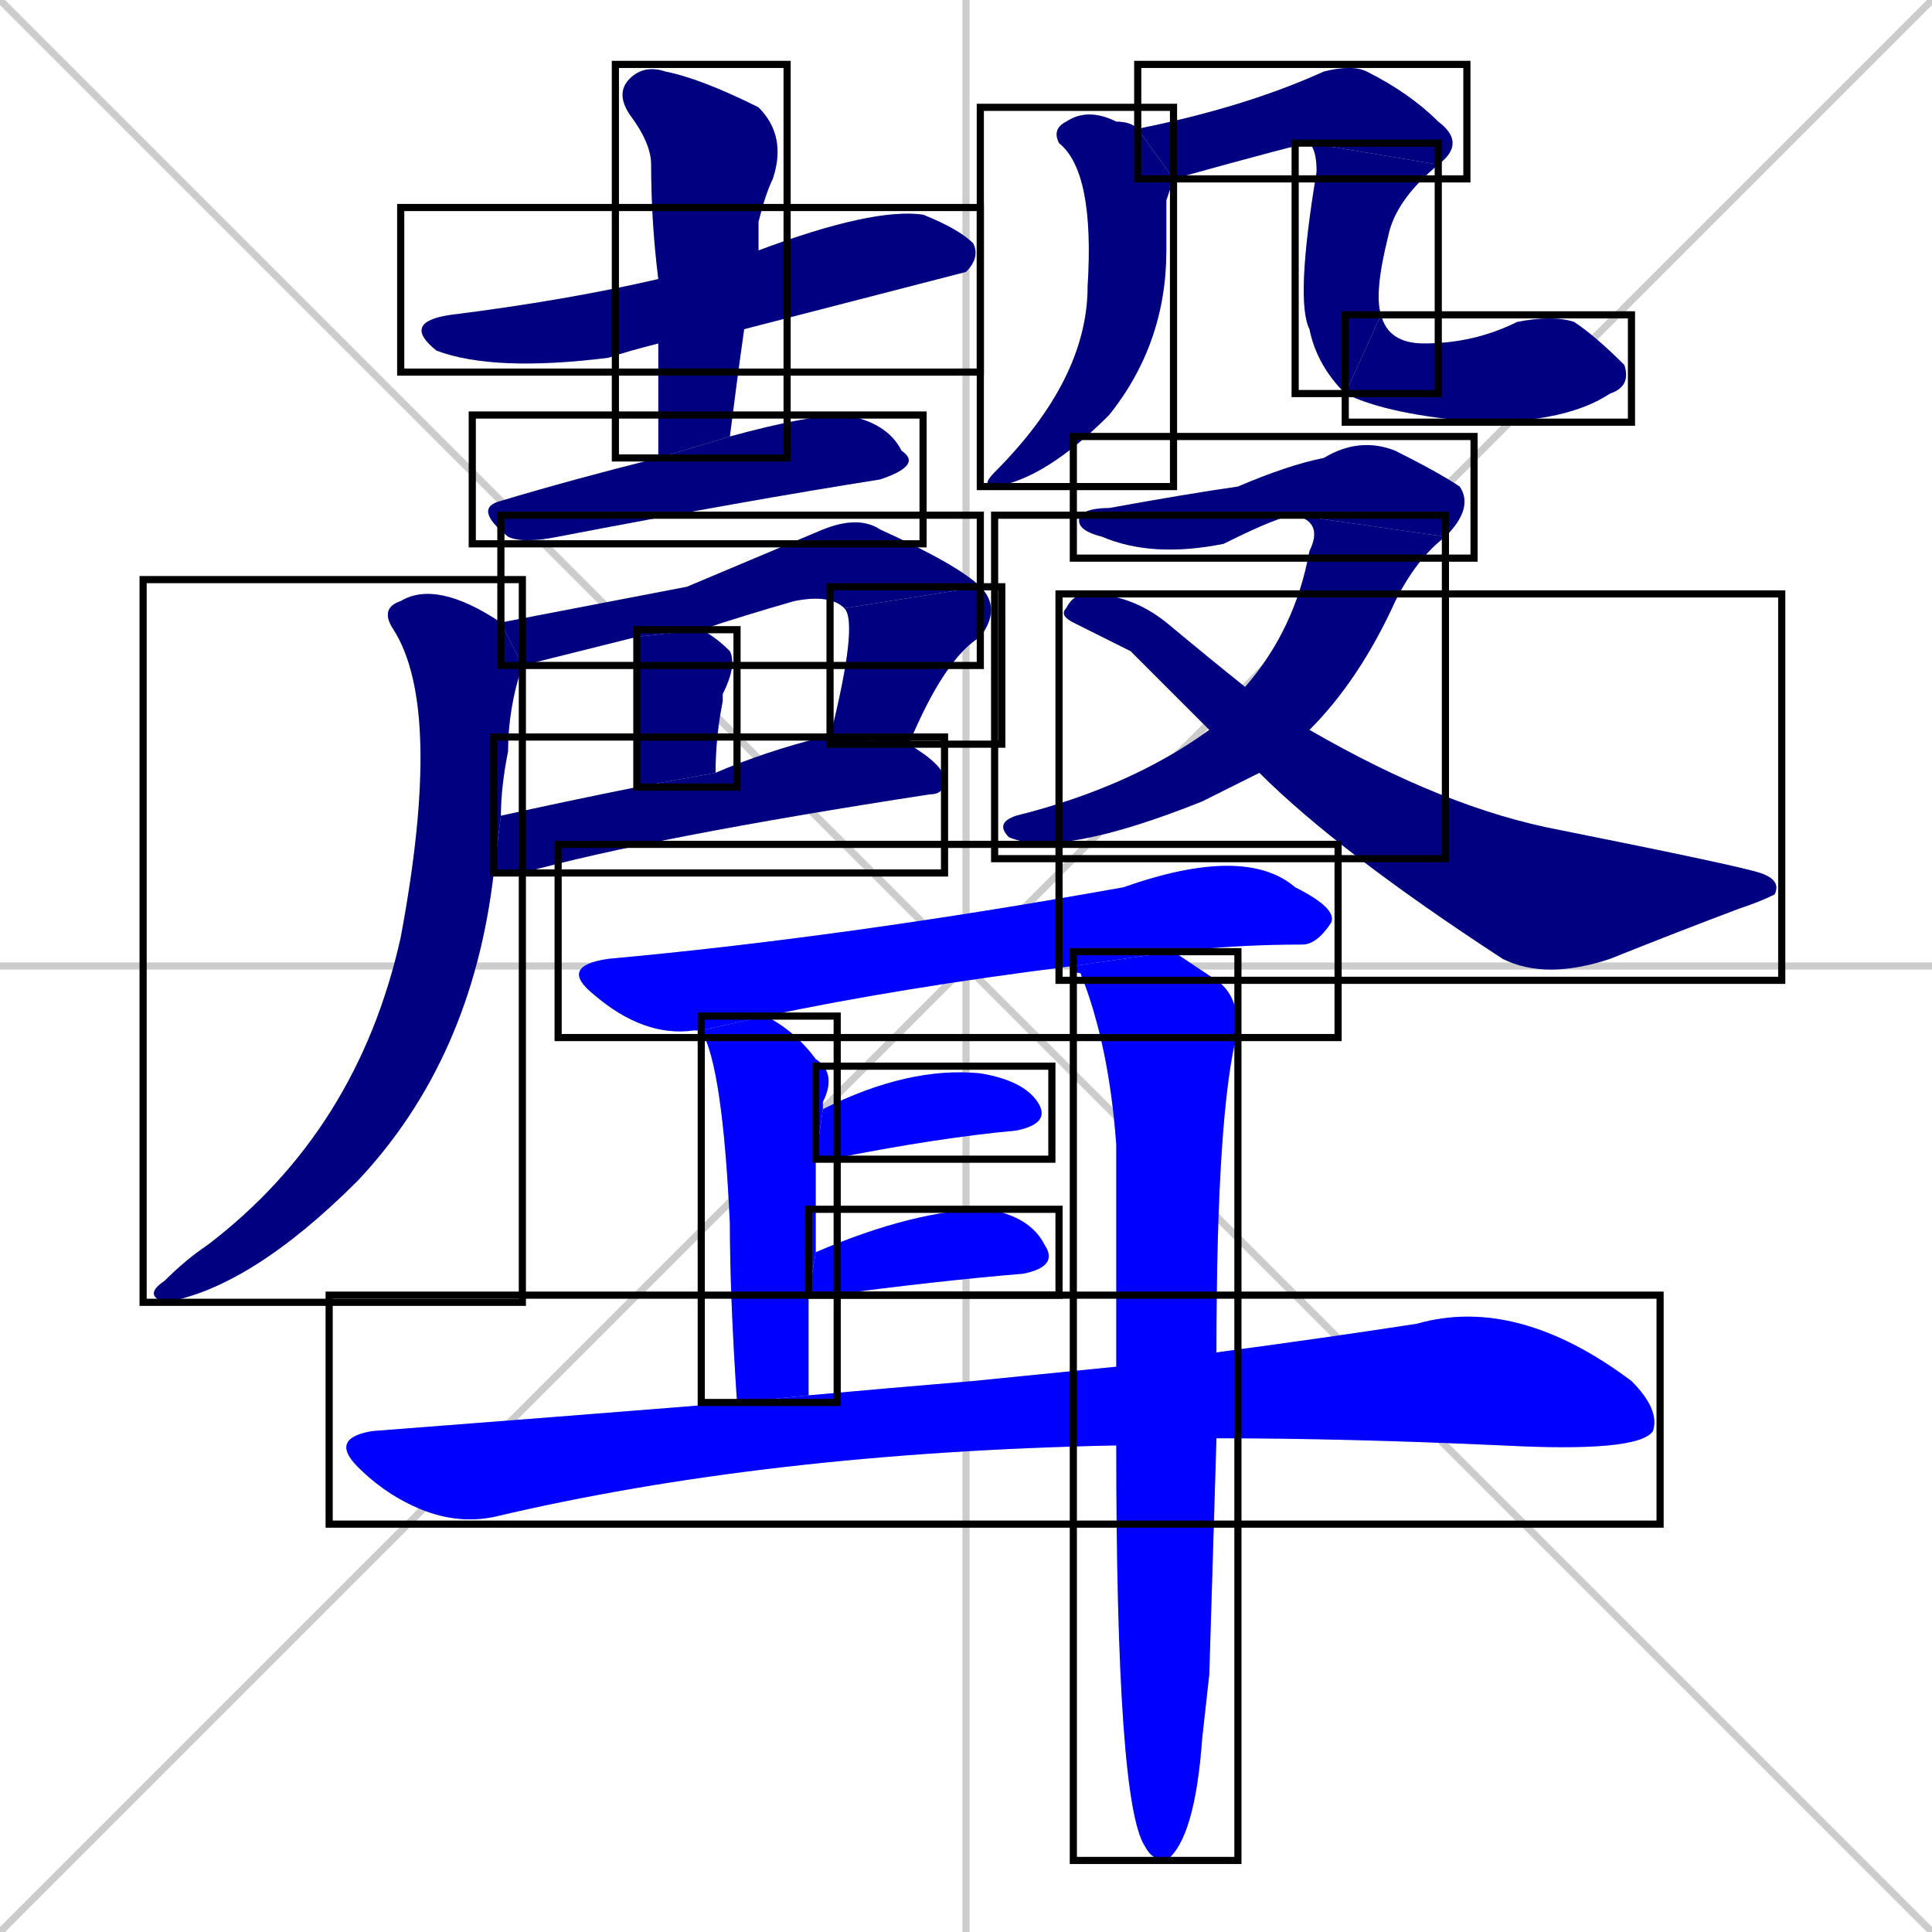 <svg xmlns="http://www.w3.org/2000/svg" xmlns:xlink="http://www.w3.org/1999/xlink" width="270" height="270"><defs><clipPath id="clip-mask-1"><use xlink:href="#rect-1" /></clipPath><clipPath id="clip-mask-2"><use xlink:href="#rect-2" /></clipPath><clipPath id="clip-mask-3"><use xlink:href="#rect-3" /></clipPath><clipPath id="clip-mask-4"><use xlink:href="#rect-4" /></clipPath><clipPath id="clip-mask-5"><use xlink:href="#rect-5" /></clipPath><clipPath id="clip-mask-6"><use xlink:href="#rect-6" /></clipPath><clipPath id="clip-mask-7"><use xlink:href="#rect-7" /></clipPath><clipPath id="clip-mask-8"><use xlink:href="#rect-8" /></clipPath><clipPath id="clip-mask-9"><use xlink:href="#rect-9" /></clipPath><clipPath id="clip-mask-10"><use xlink:href="#rect-10" /></clipPath><clipPath id="clip-mask-11"><use xlink:href="#rect-11" /></clipPath><clipPath id="clip-mask-12"><use xlink:href="#rect-12" /></clipPath><clipPath id="clip-mask-13"><use xlink:href="#rect-13" /></clipPath><clipPath id="clip-mask-14"><use xlink:href="#rect-14" /></clipPath><clipPath id="clip-mask-15"><use xlink:href="#rect-15" /></clipPath><clipPath id="clip-mask-16"><use xlink:href="#rect-16" /></clipPath><clipPath id="clip-mask-17"><use xlink:href="#rect-17" /></clipPath><clipPath id="clip-mask-18"><use xlink:href="#rect-18" /></clipPath><clipPath id="clip-mask-19"><use xlink:href="#rect-19" /></clipPath><clipPath id="clip-mask-20"><use xlink:href="#rect-20" /></clipPath><clipPath id="clip-mask-21"><use xlink:href="#rect-21" /></clipPath></defs><path d="M 0 0 L 270 270 M 270 0 L 0 270 M 135 0 L 135 270 M 0 135 L 270 135" stroke="#CCCCCC" /><path d="M 92 48 Q 88 49 85 50 Q 69 52 61 49 Q 56 45 63 44 Q 79 42 92 39 L 106 35 Q 122 29 129 30 Q 134 32 136 34 Q 137 36 135 38 Q 135 38 104 46" fill="#CCCCCC"/><path d="M 92 56 L 92 48 L 92 39 Q 91 31 91 23 Q 91 20 88 16 Q 86 13 88 11 Q 90 9 93 10 Q 98 11 106 15 Q 110 19 108 25 Q 107 27 106 31 Q 106 33 106 35 L 104 46 Q 103 53 102 61 L 92 64" fill="#CCCCCC"/><path d="M 102 61 Q 113 58 118 58 Q 124 59 126 63 Q 129 65 123 67 Q 104 70 78 75 Q 73 76 71 75 Q 66 71 70 70 Q 80 67 92 64" fill="#CCCCCC"/><path d="M 96 82 L 115 74 Q 120 72 123 74 Q 134 79 137 82 L 118 85 Q 116 83 111 84 Q 104 86 98 88 L 89 89 Q 81 91 73 93 L 70 87" fill="#CCCCCC"/><path d="M 116 103 Q 120 87 118 85 L 137 82 Q 140 85 137 89 Q 132 92 127 104" fill="#CCCCCC"/><path d="M 98 88 Q 100 89 102 91 Q 103 93 101 97 Q 101 97 101 98 Q 100 103 100 108 L 89 110 Q 89 90 89 89" fill="#CCCCCC"/><path d="M 100 108 Q 107 105 115 103 Q 115 103 116 103 L 127 104 Q 132 107 132 109 Q 132 111 130 111 Q 91 117 73 122 Q 71 122 69 122 L 70 114 Q 79 112 89 110" fill="#CCCCCC"/><path d="M 69 122 Q 66 148 50 165 Q 35 180 23 182 Q 20 181 23 179 Q 26 176 29 174 Q 50 158 56 131 Q 62 99 55 88 Q 53 85 56 84 Q 61 81 70 87 L 73 93 Q 71 99 71 105 Q 70 110 70 114" fill="#CCCCCC"/><path d="M 163 28 L 163 29 Q 163 32 163 35 Q 163 48 155 58 Q 146 67 139 68 Q 137 68 139 66 Q 152 53 152 40 Q 153 24 148 20 Q 147 18 149 17 Q 152 15 156 17 Q 158 17 159 18 L 164 25" fill="#CCCCCC"/><path d="M 159 18 Q 174 15 185 10 Q 189 9 191 10 Q 197 13 201 17 Q 205 20 201 23 L 183 20 Q 182 20 164 25 Q 164 25 164 25" fill="#CCCCCC"/><path d="M 201 23 Q 195 28 194 33 Q 192 41 193 44 L 188 55 Q 184 51 183 46 Q 181 42 184 24 Q 184 21 183 20" fill="#CCCCCC"/><path d="M 193 44 Q 194 48 199 48 Q 206 48 212 45 Q 217 44 220 45 Q 223 47 227 51 Q 228 54 225 55 Q 219 59 207 59 Q 194 58 188 55" fill="#CCCCCC"/><path d="M 181 72 Q 179 72 171 76 Q 161 78 154 75 Q 150 74 151 72 Q 152 71 155 71 Q 166 69 173 68 Q 180 65 185 64 Q 190 61 195 63 Q 201 66 204 68 Q 206 71 202 75" fill="#CCCCCC"/><path d="M 174 96 Q 181 88 183 77 Q 185 73 181 72 L 202 75 Q 198 78 195 84 Q 190 95 183 102 L 176 108 Q 172 110 168 112 Q 148 120 141 117 Q 139 115 142 114 Q 158 110 169 102" fill="#CCCCCC"/><path d="M 158 91 L 150 87 Q 148 86 149 85 Q 150 83 152 83 Q 158 83 163 87 Q 169 92 174 96 L 183 102 Q 202 113 218 116 Q 243 121 246 122 Q 249 123 248 125 Q 246 126 243 127 Q 235 130 225 134 Q 216 137 210 134 Q 187 119 176 108 L 169 102" fill="#CCCCCC"/><path d="M 150 135 Q 126 138 107 142 L 98 144 Q 98 144 97 144 Q 90 145 83 139 Q 78 135 85 134 Q 118 131 157 124 Q 174 118 181 124 Q 187 127 186 129 Q 184 132 182 132 Q 173 132 164 133" fill="#CCCCCC"/><path d="M 103 196 Q 102 181 102 171 Q 101 149 98 144 L 107 142 Q 111 144 114 148 Q 117 150 115 154 Q 115 155 115 155 L 114 162 Q 114 168 114 175 L 113 181 Q 113 188 113 195" fill="#CCCCCC"/><path d="M 169 234 L 168 243 Q 167 257 163 260 Q 161 260 160 258 Q 156 252 156 202 L 156 191 Q 156 173 156 160 Q 155 146 151 136 Q 150 136 150 135 L 164 133 Q 167 135 170 137 Q 173 139 173 144 Q 170 155 170 189 L 170 201" fill="#CCCCCC"/><path d="M 115 155 Q 127 149 137 150 Q 143 151 145 154 Q 147 157 142 158 Q 131 159 116 162 Q 115 162 114 162" fill="#CCCCCC"/><path d="M 114 175 Q 128 169 138 169 Q 144 170 146 174 Q 148 177 143 178 Q 131 179 116 181 Q 114 181 113 181" fill="#CCCCCC"/><path d="M 156 202 Q 107 203 69 212 Q 64 213 59 211 Q 54 209 50 205 Q 46 201 52 200 Q 78 198 103 196 L 113 195 Q 124 194 136 193 Q 146 192 156 191 L 170 189 Q 185 187 198 185 Q 212 181 228 193 Q 232 197 231 200 Q 229 203 210 202 Q 188 201 170 201" fill="#CCCCCC"/><path d="M 92 48 Q 88 49 85 50 Q 69 52 61 49 Q 56 45 63 44 Q 79 42 92 39 L 106 35 Q 122 29 129 30 Q 134 32 136 34 Q 137 36 135 38 Q 135 38 104 46" fill="#000080" clip-path="url(#clip-mask-1)" /><path d="M 92 56 L 92 48 L 92 39 Q 91 31 91 23 Q 91 20 88 16 Q 86 13 88 11 Q 90 9 93 10 Q 98 11 106 15 Q 110 19 108 25 Q 107 27 106 31 Q 106 33 106 35 L 104 46 Q 103 53 102 61 L 92 64" fill="#000080" clip-path="url(#clip-mask-2)" /><path d="M 102 61 Q 113 58 118 58 Q 124 59 126 63 Q 129 65 123 67 Q 104 70 78 75 Q 73 76 71 75 Q 66 71 70 70 Q 80 67 92 64" fill="#000080" clip-path="url(#clip-mask-3)" /><path d="M 96 82 L 115 74 Q 120 72 123 74 Q 134 79 137 82 L 118 85 Q 116 83 111 84 Q 104 86 98 88 L 89 89 Q 81 91 73 93 L 70 87" fill="#000080" clip-path="url(#clip-mask-4)" /><path d="M 116 103 Q 120 87 118 85 L 137 82 Q 140 85 137 89 Q 132 92 127 104" fill="#000080" clip-path="url(#clip-mask-5)" /><path d="M 98 88 Q 100 89 102 91 Q 103 93 101 97 Q 101 97 101 98 Q 100 103 100 108 L 89 110 Q 89 90 89 89" fill="#000080" clip-path="url(#clip-mask-6)" /><path d="M 100 108 Q 107 105 115 103 Q 115 103 116 103 L 127 104 Q 132 107 132 109 Q 132 111 130 111 Q 91 117 73 122 Q 71 122 69 122 L 70 114 Q 79 112 89 110" fill="#000080" clip-path="url(#clip-mask-7)" /><path d="M 69 122 Q 66 148 50 165 Q 35 180 23 182 Q 20 181 23 179 Q 26 176 29 174 Q 50 158 56 131 Q 62 99 55 88 Q 53 85 56 84 Q 61 81 70 87 L 73 93 Q 71 99 71 105 Q 70 110 70 114" fill="#000080" clip-path="url(#clip-mask-8)" /><path d="M 163 28 L 163 29 Q 163 32 163 35 Q 163 48 155 58 Q 146 67 139 68 Q 137 68 139 66 Q 152 53 152 40 Q 153 24 148 20 Q 147 18 149 17 Q 152 15 156 17 Q 158 17 159 18 L 164 25" fill="#000080" clip-path="url(#clip-mask-9)" /><path d="M 159 18 Q 174 15 185 10 Q 189 9 191 10 Q 197 13 201 17 Q 205 20 201 23 L 183 20 Q 182 20 164 25 Q 164 25 164 25" fill="#000080" clip-path="url(#clip-mask-10)" /><path d="M 201 23 Q 195 28 194 33 Q 192 41 193 44 L 188 55 Q 184 51 183 46 Q 181 42 184 24 Q 184 21 183 20" fill="#000080" clip-path="url(#clip-mask-11)" /><path d="M 193 44 Q 194 48 199 48 Q 206 48 212 45 Q 217 44 220 45 Q 223 47 227 51 Q 228 54 225 55 Q 219 59 207 59 Q 194 58 188 55" fill="#000080" clip-path="url(#clip-mask-12)" /><path d="M 181 72 Q 179 72 171 76 Q 161 78 154 75 Q 150 74 151 72 Q 152 71 155 71 Q 166 69 173 68 Q 180 65 185 64 Q 190 61 195 63 Q 201 66 204 68 Q 206 71 202 75" fill="#000080" clip-path="url(#clip-mask-13)" /><path d="M 174 96 Q 181 88 183 77 Q 185 73 181 72 L 202 75 Q 198 78 195 84 Q 190 95 183 102 L 176 108 Q 172 110 168 112 Q 148 120 141 117 Q 139 115 142 114 Q 158 110 169 102" fill="#000080" clip-path="url(#clip-mask-14)" /><path d="M 158 91 L 150 87 Q 148 86 149 85 Q 150 83 152 83 Q 158 83 163 87 Q 169 92 174 96 L 183 102 Q 202 113 218 116 Q 243 121 246 122 Q 249 123 248 125 Q 246 126 243 127 Q 235 130 225 134 Q 216 137 210 134 Q 187 119 176 108 L 169 102" fill="#000080" clip-path="url(#clip-mask-15)" /><path d="M 150 135 Q 126 138 107 142 L 98 144 Q 98 144 97 144 Q 90 145 83 139 Q 78 135 85 134 Q 118 131 157 124 Q 174 118 181 124 Q 187 127 186 129 Q 184 132 182 132 Q 173 132 164 133" fill="#0000ff" clip-path="url(#clip-mask-16)" /><path d="M 103 196 Q 102 181 102 171 Q 101 149 98 144 L 107 142 Q 111 144 114 148 Q 117 150 115 154 Q 115 155 115 155 L 114 162 Q 114 168 114 175 L 113 181 Q 113 188 113 195" fill="#0000ff" clip-path="url(#clip-mask-17)" /><path d="M 169 234 L 168 243 Q 167 257 163 260 Q 161 260 160 258 Q 156 252 156 202 L 156 191 Q 156 173 156 160 Q 155 146 151 136 Q 150 136 150 135 L 164 133 Q 167 135 170 137 Q 173 139 173 144 Q 170 155 170 189 L 170 201" fill="#0000ff" clip-path="url(#clip-mask-18)" /><path d="M 115 155 Q 127 149 137 150 Q 143 151 145 154 Q 147 157 142 158 Q 131 159 116 162 Q 115 162 114 162" fill="#0000ff" clip-path="url(#clip-mask-19)" /><path d="M 114 175 Q 128 169 138 169 Q 144 170 146 174 Q 148 177 143 178 Q 131 179 116 181 Q 114 181 113 181" fill="#0000ff" clip-path="url(#clip-mask-20)" /><path d="M 156 202 Q 107 203 69 212 Q 64 213 59 211 Q 54 209 50 205 Q 46 201 52 200 Q 78 198 103 196 L 113 195 Q 124 194 136 193 Q 146 192 156 191 L 170 189 Q 185 187 198 185 Q 212 181 228 193 Q 232 197 231 200 Q 229 203 210 202 Q 188 201 170 201" fill="#0000ff" clip-path="url(#clip-mask-21)" /><rect x="56" y="29" width="81" height="23" id="rect-1" fill="transparent" stroke="#000000"><animate attributeName="x" from="-25" to="56" dur="0.300" begin="0; animate21.end + 1s" id="animate1" fill="freeze"/></rect><rect x="86" y="9" width="24" height="55" id="rect-2" fill="transparent" stroke="#000000"><set attributeName="y" to="-46" begin="0; animate21.end + 1s" /><animate attributeName="y" from="-46" to="9" dur="0.204" begin="animate1.end + 0.5" id="animate2" fill="freeze"/></rect><rect x="66" y="58" width="63" height="18" id="rect-3" fill="transparent" stroke="#000000"><set attributeName="x" to="3" begin="0; animate21.end + 1s" /><animate attributeName="x" from="3" to="66" dur="0.233" begin="animate2.end + 0.5" id="animate3" fill="freeze"/></rect><rect x="70" y="72" width="67" height="21" id="rect-4" fill="transparent" stroke="#000000"><set attributeName="x" to="3" begin="0; animate21.end + 1s" /><animate attributeName="x" from="3" to="70" dur="0.248" begin="animate3.end + 0.5" id="animate4" fill="freeze"/></rect><rect x="116" y="82" width="24" height="22" id="rect-5" fill="transparent" stroke="#000000"><set attributeName="y" to="60" begin="0; animate21.end + 1s" /><animate attributeName="y" from="60" to="82" dur="0.081" begin="animate4.end" id="animate5" fill="freeze"/></rect><rect x="89" y="88" width="14" height="22" id="rect-6" fill="transparent" stroke="#000000"><set attributeName="y" to="66" begin="0; animate21.end + 1s" /><animate attributeName="y" from="66" to="88" dur="0.081" begin="animate5.end + 0.5" id="animate6" fill="freeze"/></rect><rect x="69" y="103" width="63" height="19" id="rect-7" fill="transparent" stroke="#000000"><set attributeName="x" to="6" begin="0; animate21.end + 1s" /><animate attributeName="x" from="6" to="69" dur="0.233" begin="animate6.end + 0.5" id="animate7" fill="freeze"/></rect><rect x="20" y="81" width="53" height="101" id="rect-8" fill="transparent" stroke="#000000"><set attributeName="y" to="-20" begin="0; animate21.end + 1s" /><animate attributeName="y" from="-20" to="81" dur="0.374" begin="animate7.end + 0.5" id="animate8" fill="freeze"/></rect><rect x="137" y="15" width="27" height="53" id="rect-9" fill="transparent" stroke="#000000"><set attributeName="y" to="-38" begin="0; animate21.end + 1s" /><animate attributeName="y" from="-38" to="15" dur="0.196" begin="animate8.end + 0.5" id="animate9" fill="freeze"/></rect><rect x="159" y="9" width="46" height="16" id="rect-10" fill="transparent" stroke="#000000"><set attributeName="x" to="113" begin="0; animate21.end + 1s" /><animate attributeName="x" from="113" to="159" dur="0.170" begin="animate9.end + 0.5" id="animate10" fill="freeze"/></rect><rect x="181" y="20" width="20" height="35" id="rect-11" fill="transparent" stroke="#000000"><set attributeName="y" to="-15" begin="0; animate21.end + 1s" /><animate attributeName="y" from="-15" to="20" dur="0.130" begin="animate10.end" id="animate11" fill="freeze"/></rect><rect x="188" y="44" width="40" height="15" id="rect-12" fill="transparent" stroke="#000000"><set attributeName="x" to="148" begin="0; animate21.end + 1s" /><animate attributeName="x" from="148" to="188" dur="0.148" begin="animate11.end" id="animate12" fill="freeze"/></rect><rect x="150" y="61" width="56" height="17" id="rect-13" fill="transparent" stroke="#000000"><set attributeName="x" to="94" begin="0; animate21.end + 1s" /><animate attributeName="x" from="94" to="150" dur="0.207" begin="animate12.end + 0.5" id="animate13" fill="freeze"/></rect><rect x="139" y="72" width="63" height="48" id="rect-14" fill="transparent" stroke="#000000"><set attributeName="y" to="24" begin="0; animate21.end + 1s" /><animate attributeName="y" from="24" to="72" dur="0.178" begin="animate13.end" id="animate14" fill="freeze"/></rect><rect x="148" y="83" width="101" height="54" id="rect-15" fill="transparent" stroke="#000000"><set attributeName="x" to="47" begin="0; animate21.end + 1s" /><animate attributeName="x" from="47" to="148" dur="0.374" begin="animate14.end + 0.5" id="animate15" fill="freeze"/></rect><rect x="78" y="118" width="109" height="27" id="rect-16" fill="transparent" stroke="#000000"><set attributeName="x" to="-31" begin="0; animate21.end + 1s" /><animate attributeName="x" from="-31" to="78" dur="0.404" begin="animate15.end + 0.5" id="animate16" fill="freeze"/></rect><rect x="98" y="142" width="19" height="54" id="rect-17" fill="transparent" stroke="#000000"><set attributeName="y" to="88" begin="0; animate21.end + 1s" /><animate attributeName="y" from="88" to="142" dur="0.200" begin="animate16.end + 0.5" id="animate17" fill="freeze"/></rect><rect x="150" y="133" width="23" height="127" id="rect-18" fill="transparent" stroke="#000000"><set attributeName="y" to="6" begin="0; animate21.end + 1s" /><animate attributeName="y" from="6" to="133" dur="0.470" begin="animate17.end + 0.5" id="animate18" fill="freeze"/></rect><rect x="114" y="149" width="33" height="13" id="rect-19" fill="transparent" stroke="#000000"><set attributeName="x" to="81" begin="0; animate21.end + 1s" /><animate attributeName="x" from="81" to="114" dur="0.122" begin="animate18.end + 0.5" id="animate19" fill="freeze"/></rect><rect x="113" y="169" width="35" height="12" id="rect-20" fill="transparent" stroke="#000000"><set attributeName="x" to="78" begin="0; animate21.end + 1s" /><animate attributeName="x" from="78" to="113" dur="0.130" begin="animate19.end + 0.5" id="animate20" fill="freeze"/></rect><rect x="46" y="181" width="186" height="32" id="rect-21" fill="transparent" stroke="#000000"><set attributeName="x" to="-140" begin="0; animate21.end + 1s" /><animate attributeName="x" from="-140" to="46" dur="0.689" begin="animate20.end + 0.5" id="animate21" fill="freeze"/></rect></svg>